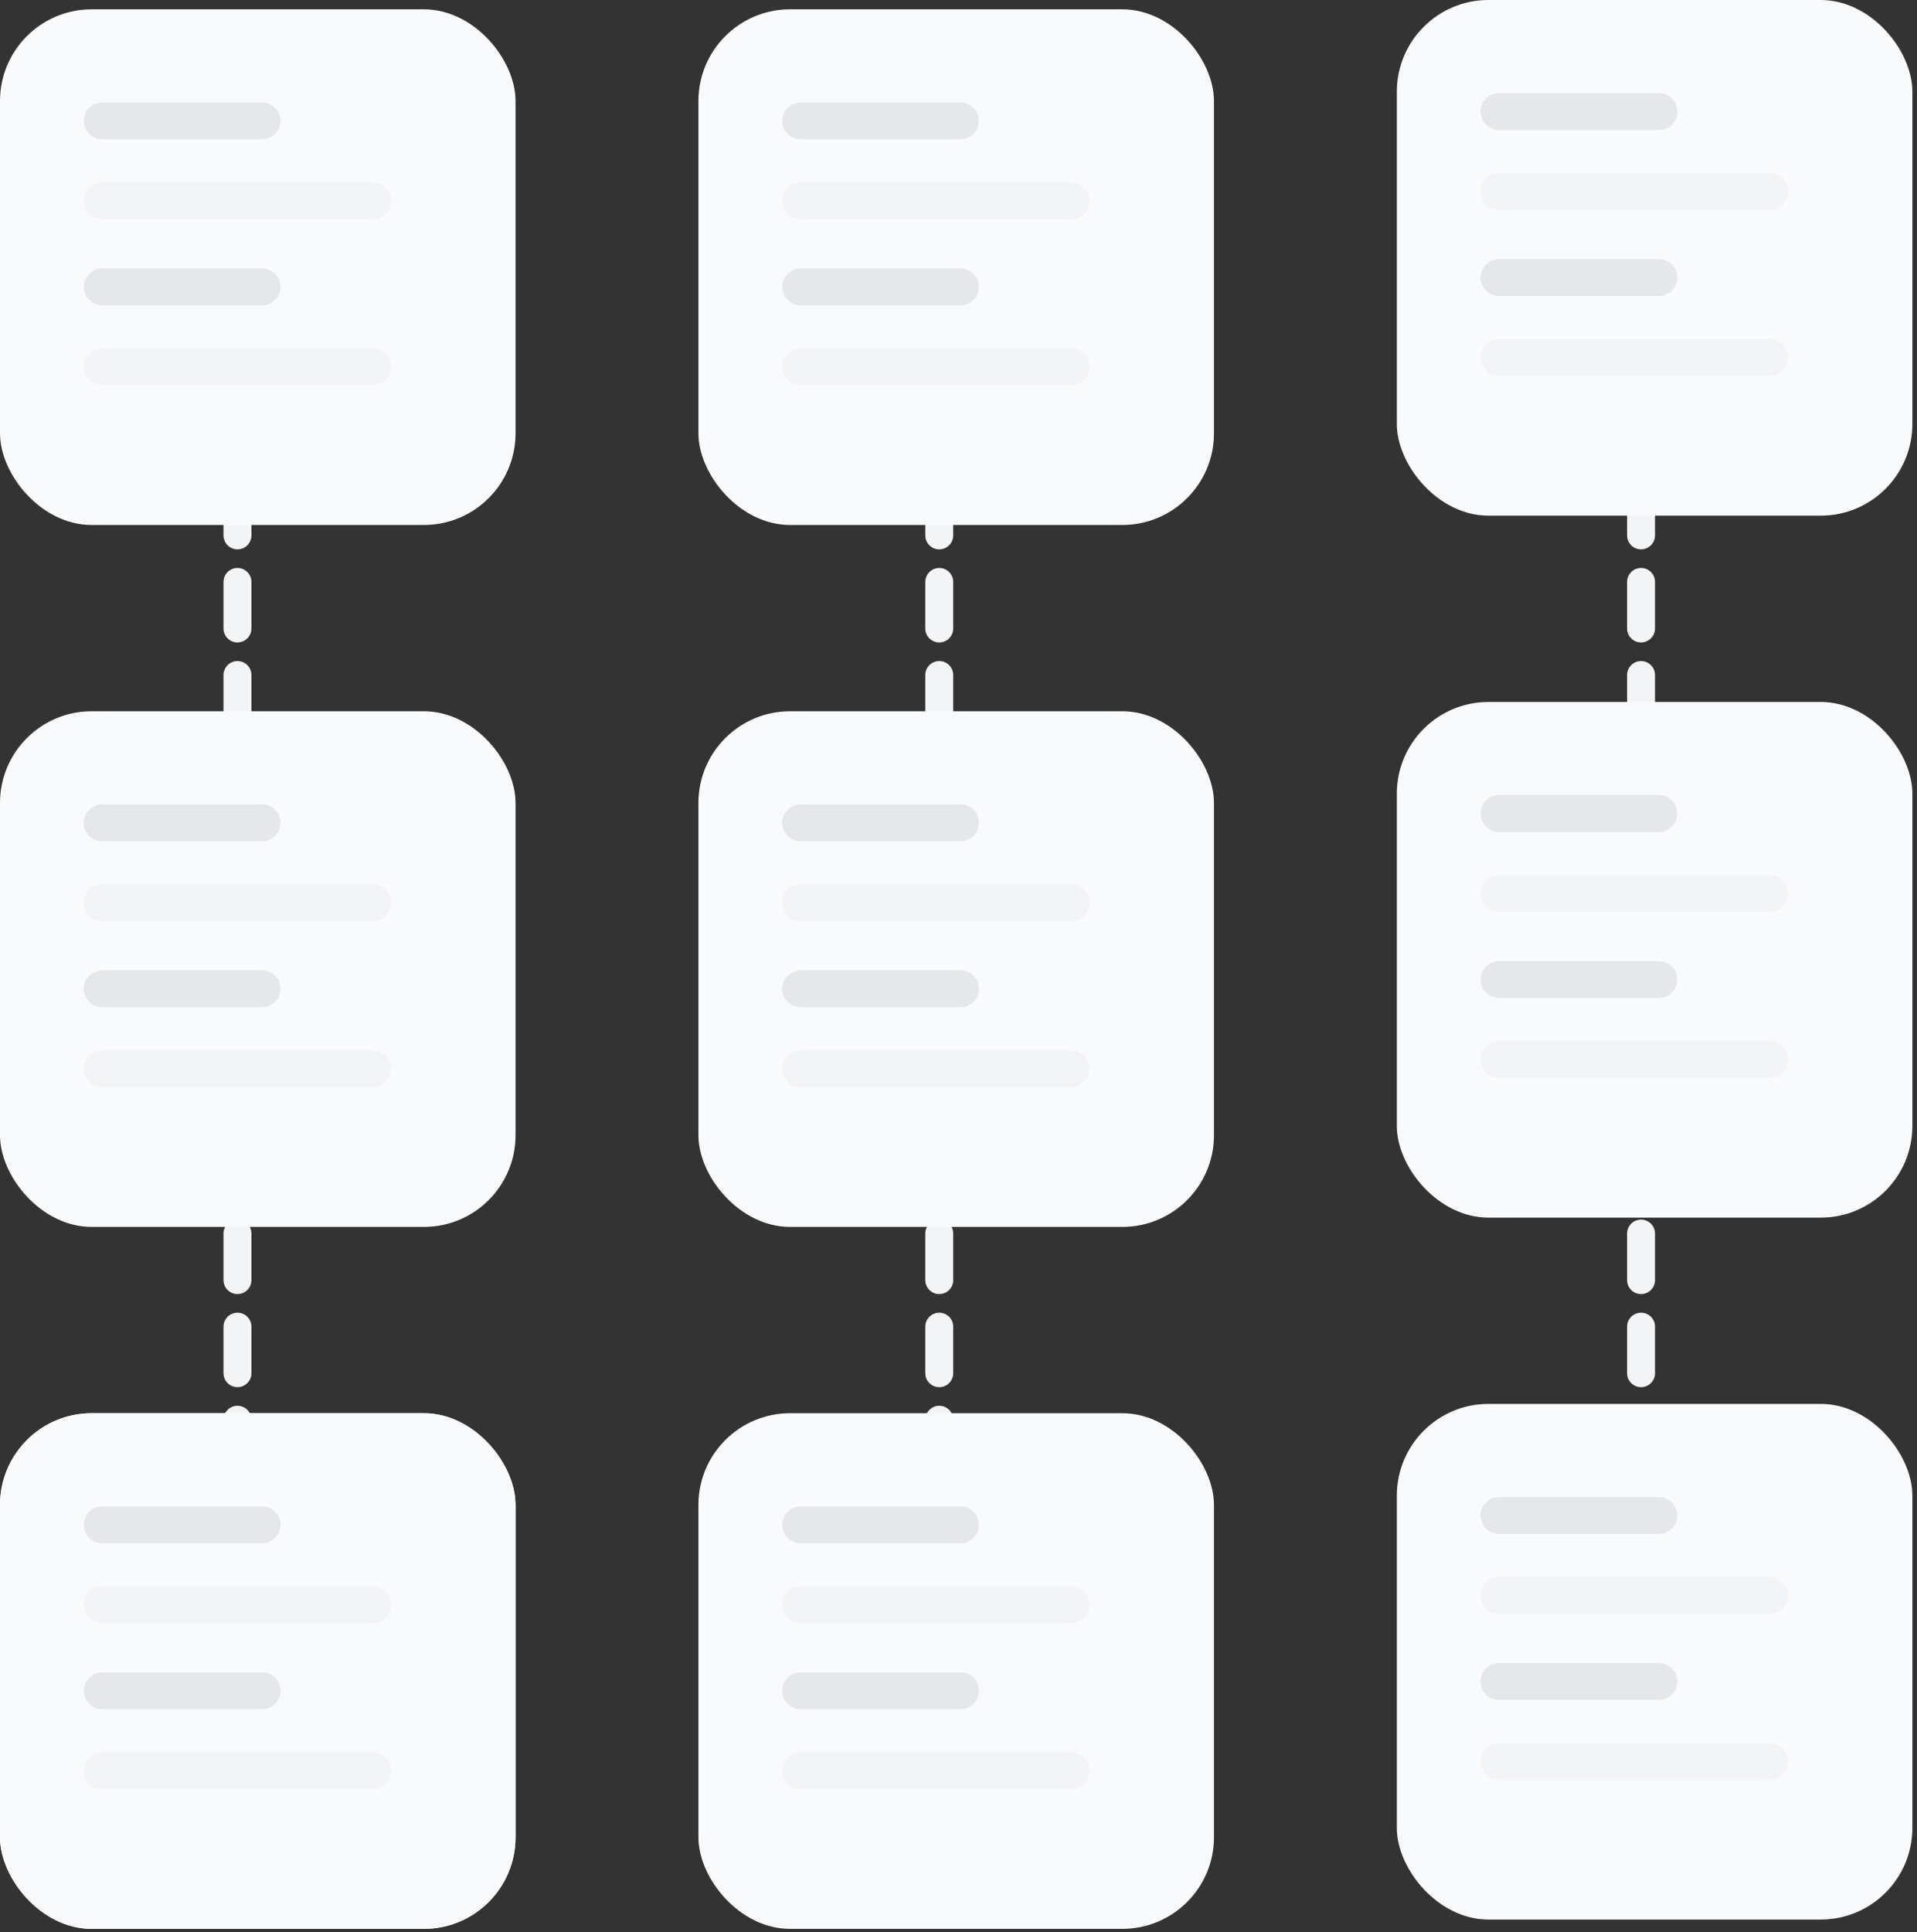<svg width="262" height="264" viewBox="0 0 262 264" fill="none" xmlns="http://www.w3.org/2000/svg">
<rect x="0" y="0" width="262" height="264" fill="#333333" stroke="none"/>
<line x1="32.454" y1="28.636" x2="32.454" y2="213.181" stroke="#F3F4F6" stroke-width="3.818" stroke-linecap="round" stroke-dasharray="6.36 6.36"/>
<line x1="128.369" y1="28.636" x2="128.369" y2="213.181" stroke="#F3F4F6" stroke-width="3.818" stroke-linecap="round" stroke-dasharray="6.36 6.36"/>
<line x1="224.285" y1="28.636" x2="224.285" y2="213.181" stroke="#F3F4F6" stroke-width="3.818" stroke-linecap="round" stroke-dasharray="6.36 6.36"/>
<rect y="1.273" width="70.46" height="70.46" rx="12.526" fill="#F9FAFB"/>
<path d="M35.815 14H13.975C12.583 14 11.455 15.128 11.455 16.52C11.455 17.912 12.583 19.04 13.975 19.04H35.815C37.207 19.04 38.335 17.912 38.335 16.52C38.335 15.128 37.207 14 35.815 14Z" fill="#E5E7EB"/>
<path d="M50.935 24.922H13.975C12.583 24.922 11.455 26.05 11.455 27.442C11.455 28.834 12.583 29.962 13.975 29.962H50.935C52.326 29.962 53.455 28.834 53.455 27.442C53.455 26.05 52.326 24.922 50.935 24.922Z" fill="#F3F4F6"/>
<path d="M35.816 36.68H13.976C12.584 36.68 11.456 37.808 11.456 39.2C11.456 40.591 12.584 41.72 13.976 41.72H35.816C37.208 41.72 38.336 40.591 38.336 39.2C38.336 37.808 37.208 36.68 35.816 36.68Z" fill="#E5E7EB"/>
<path d="M50.936 47.598H13.976C12.584 47.598 11.456 48.726 11.456 50.118C11.456 51.509 12.584 52.638 13.976 52.638H50.936C52.327 52.638 53.456 51.509 53.456 50.118C53.456 48.726 52.327 47.598 50.936 47.598Z" fill="#F3F4F6"/>
<rect y="97.188" width="70.46" height="70.46" rx="12.526" fill="#F9FAFB"/>
<path d="M35.815 109.914H13.975C12.583 109.914 11.455 111.042 11.455 112.434C11.455 113.826 12.583 114.954 13.975 114.954H35.815C37.207 114.954 38.335 113.826 38.335 112.434C38.335 111.042 37.207 109.914 35.815 109.914Z" fill="#E5E7EB"/>
<path d="M50.935 120.836H13.975C12.583 120.836 11.455 121.964 11.455 123.356C11.455 124.748 12.583 125.876 13.975 125.876H50.935C52.326 125.876 53.455 124.748 53.455 123.356C53.455 121.964 52.326 120.836 50.935 120.836Z" fill="#F3F4F6"/>
<path d="M35.816 132.594H13.976C12.584 132.594 11.456 133.722 11.456 135.114C11.456 136.505 12.584 137.634 13.976 137.634H35.816C37.208 137.634 38.336 136.505 38.336 135.114C38.336 133.722 37.208 132.594 35.816 132.594Z" fill="#E5E7EB"/>
<path d="M50.936 143.512H13.976C12.584 143.512 11.456 144.64 11.456 146.032C11.456 147.423 12.584 148.552 13.976 148.552H50.936C52.327 148.552 53.456 147.423 53.456 146.032C53.456 144.64 52.327 143.512 50.936 143.512Z" fill="#F3F4F6"/>
<rect y="193.105" width="70.46" height="70.46" rx="12.526" fill="#F9FAFB"/>
<path d="M35.815 205.832H13.975C12.583 205.832 11.455 206.96 11.455 208.352C11.455 209.744 12.583 210.872 13.975 210.872H35.815C37.207 210.872 38.335 209.744 38.335 208.352C38.335 206.96 37.207 205.832 35.815 205.832Z" fill="#E5E7EB"/>
<path d="M50.935 216.754H13.975C12.583 216.754 11.455 217.882 11.455 219.274C11.455 220.666 12.583 221.794 13.975 221.794H50.935C52.326 221.794 53.455 220.666 53.455 219.274C53.455 217.882 52.326 216.754 50.935 216.754Z" fill="#F3F4F6"/>
<path d="M35.816 228.512H13.976C12.584 228.512 11.456 229.64 11.456 231.032C11.456 232.423 12.584 233.552 13.976 233.552H35.816C37.208 233.552 38.336 232.423 38.336 231.032C38.336 229.64 37.208 228.512 35.816 228.512Z" fill="#E5E7EB"/>
<path d="M50.936 239.43H13.976C12.584 239.43 11.456 240.558 11.456 241.95C11.456 243.341 12.584 244.47 13.976 244.47H50.936C52.327 244.47 53.456 243.341 53.456 241.95C53.456 240.558 52.327 239.43 50.936 239.43Z" fill="#F3F4F6"/>
<rect y="193.105" width="70.46" height="70.46" rx="12.526" fill="#F9FAFB"/>
<path d="M35.815 205.832H13.975C12.583 205.832 11.455 206.96 11.455 208.352C11.455 209.744 12.583 210.872 13.975 210.872H35.815C37.207 210.872 38.335 209.744 38.335 208.352C38.335 206.96 37.207 205.832 35.815 205.832Z" fill="#E5E7EB"/>
<path d="M50.935 216.754H13.975C12.583 216.754 11.455 217.882 11.455 219.274C11.455 220.666 12.583 221.794 13.975 221.794H50.935C52.326 221.794 53.455 220.666 53.455 219.274C53.455 217.882 52.326 216.754 50.935 216.754Z" fill="#F3F4F6"/>
<path d="M35.816 228.512H13.976C12.584 228.512 11.456 229.64 11.456 231.032C11.456 232.423 12.584 233.552 13.976 233.552H35.816C37.208 233.552 38.336 232.423 38.336 231.032C38.336 229.64 37.208 228.512 35.816 228.512Z" fill="#E5E7EB"/>
<path d="M50.936 239.43H13.976C12.584 239.43 11.456 240.558 11.456 241.95C11.456 243.341 12.584 244.47 13.976 244.47H50.936C52.327 244.47 53.456 243.341 53.456 241.95C53.456 240.558 52.327 239.43 50.936 239.43Z" fill="#F3F4F6"/>
<rect x="95.455" y="1.273" width="70.46" height="70.46" rx="12.526" fill="#F9FAFB"/>
<path d="M131.269 14H109.429C108.037 14 106.909 15.128 106.909 16.52C106.909 17.912 108.037 19.04 109.429 19.04H131.269C132.661 19.04 133.789 17.912 133.789 16.52C133.789 15.128 132.661 14 131.269 14Z" fill="#E5E7EB"/>
<path d="M146.389 24.922H109.429C108.037 24.922 106.909 26.05 106.909 27.442C106.909 28.834 108.037 29.962 109.429 29.962H146.389C147.78 29.962 148.909 28.834 148.909 27.442C148.909 26.05 147.78 24.922 146.389 24.922Z" fill="#F3F4F6"/>
<path d="M131.27 36.68H109.43C108.038 36.68 106.91 37.808 106.91 39.2C106.91 40.591 108.038 41.72 109.43 41.72H131.27C132.662 41.72 133.79 40.591 133.79 39.2C133.79 37.808 132.662 36.68 131.27 36.68Z" fill="#E5E7EB"/>
<path d="M146.39 47.598H109.43C108.038 47.598 106.91 48.726 106.91 50.118C106.91 51.509 108.038 52.638 109.43 52.638H146.39C147.781 52.638 148.91 51.509 148.91 50.118C148.91 48.726 147.781 47.598 146.39 47.598Z" fill="#F3F4F6"/>
<rect x="95.455" y="97.188" width="70.46" height="70.46" rx="12.526" fill="#F9FAFB"/>
<path d="M131.269 109.914H109.429C108.037 109.914 106.909 111.042 106.909 112.434C106.909 113.826 108.037 114.954 109.429 114.954H131.269C132.661 114.954 133.789 113.826 133.789 112.434C133.789 111.042 132.661 109.914 131.269 109.914Z" fill="#E5E7EB"/>
<path d="M146.389 120.836H109.429C108.037 120.836 106.909 121.964 106.909 123.356C106.909 124.748 108.037 125.876 109.429 125.876H146.389C147.78 125.876 148.909 124.748 148.909 123.356C148.909 121.964 147.78 120.836 146.389 120.836Z" fill="#F3F4F6"/>
<path d="M131.27 132.594H109.43C108.038 132.594 106.91 133.722 106.91 135.114C106.91 136.505 108.038 137.634 109.43 137.634H131.27C132.662 137.634 133.79 136.505 133.79 135.114C133.79 133.722 132.662 132.594 131.27 132.594Z" fill="#E5E7EB"/>
<path d="M146.39 143.512H109.43C108.038 143.512 106.91 144.64 106.91 146.032C106.91 147.423 108.038 148.552 109.43 148.552H146.39C147.781 148.552 148.91 147.423 148.91 146.032C148.91 144.64 147.781 143.512 146.39 143.512Z" fill="#F3F4F6"/>
<rect x="95.455" y="193.105" width="70.46" height="70.46" rx="12.526" fill="#F9FAFB"/>
<path d="M131.269 205.832H109.429C108.038 205.832 106.909 206.96 106.909 208.352C106.909 209.744 108.038 210.872 109.429 210.872H131.269C132.661 210.872 133.789 209.744 133.789 208.352C133.789 206.96 132.661 205.832 131.269 205.832Z" fill="#E5E7EB"/>
<path d="M146.389 216.754H109.429C108.037 216.754 106.909 217.882 106.909 219.274C106.909 220.666 108.037 221.794 109.429 221.794H146.389C147.78 221.794 148.909 220.666 148.909 219.274C148.909 217.882 147.78 216.754 146.389 216.754Z" fill="#F3F4F6"/>
<path d="M131.27 228.512H109.43C108.038 228.512 106.91 229.64 106.91 231.032C106.91 232.423 108.038 233.552 109.43 233.552H131.27C132.662 233.552 133.79 232.423 133.79 231.032C133.79 229.64 132.662 228.512 131.27 228.512Z" fill="#E5E7EB"/>
<path d="M146.39 239.43H109.43C108.038 239.43 106.91 240.558 106.91 241.95C106.91 243.341 108.038 244.47 109.43 244.47H146.39C147.781 244.47 148.91 243.341 148.91 241.95C148.91 240.558 147.781 239.43 146.39 239.43Z" fill="#F3F4F6"/>
<rect x="190.909" width="70.46" height="70.46" rx="12.526" fill="#F9FAFB"/>
<path d="M226.723 12.727H204.883C203.492 12.727 202.363 13.855 202.363 15.246C202.363 16.638 203.492 17.767 204.883 17.767H226.723C228.115 17.767 229.243 16.638 229.243 15.246C229.243 13.855 228.115 12.727 226.723 12.727Z" fill="#E5E7EB"/>
<path d="M241.843 23.645H204.883C203.492 23.645 202.363 24.773 202.363 26.165C202.363 27.556 203.492 28.684 204.883 28.684H241.843C243.235 28.684 244.363 27.556 244.363 26.165C244.363 24.773 243.235 23.645 241.843 23.645Z" fill="#F3F4F6"/>
<path d="M226.723 35.406H204.883C203.492 35.406 202.363 36.535 202.363 37.926C202.363 39.318 203.492 40.446 204.883 40.446H226.723C228.115 40.446 229.243 39.318 229.243 37.926C229.243 36.535 228.115 35.406 226.723 35.406Z" fill="#E5E7EB"/>
<path d="M241.843 46.324H204.883C203.492 46.324 202.363 47.452 202.363 48.844C202.363 50.236 203.492 51.364 204.883 51.364H241.843C243.235 51.364 244.363 50.236 244.363 48.844C244.363 47.452 243.235 46.324 241.843 46.324Z" fill="#F3F4F6"/>
<rect x="190.909" y="95.918" width="70.46" height="70.46" rx="12.526" fill="#F9FAFB"/>
<path d="M226.723 108.645H204.883C203.492 108.645 202.363 109.773 202.363 111.165C202.363 112.556 203.492 113.684 204.883 113.684H226.723C228.115 113.684 229.243 112.556 229.243 111.165C229.243 109.773 228.115 108.645 226.723 108.645Z" fill="#E5E7EB"/>
<path d="M241.843 119.562H204.883C203.492 119.562 202.363 120.691 202.363 122.082C202.363 123.474 203.492 124.602 204.883 124.602H241.843C243.235 124.602 244.363 123.474 244.363 122.082C244.363 120.691 243.235 119.562 241.843 119.562Z" fill="#F3F4F6"/>
<path d="M226.723 131.324H204.883C203.492 131.324 202.363 132.452 202.363 133.844C202.363 135.236 203.492 136.364 204.883 136.364H226.723C228.115 136.364 229.243 135.236 229.243 133.844C229.243 132.452 228.115 131.324 226.723 131.324Z" fill="#E5E7EB"/>
<path d="M241.843 142.242H204.883C203.492 142.242 202.363 143.37 202.363 144.762C202.363 146.154 203.492 147.282 204.883 147.282H241.843C243.235 147.282 244.363 146.154 244.363 144.762C244.363 143.37 243.235 142.242 241.843 142.242Z" fill="#F3F4F6"/>
<rect x="190.909" y="191.832" width="70.46" height="70.46" rx="12.526" fill="#F9FAFB"/>
<path d="M226.723 204.559H204.883C203.492 204.559 202.363 205.687 202.363 207.079C202.363 208.47 203.492 209.599 204.883 209.599H226.723C228.115 209.599 229.243 208.47 229.243 207.079C229.243 205.687 228.115 204.559 226.723 204.559Z" fill="#E5E7EB"/>
<path d="M241.843 215.477H204.883C203.492 215.477 202.363 216.605 202.363 217.997C202.363 219.388 203.492 220.517 204.883 220.517H241.843C243.235 220.517 244.363 219.388 244.363 217.997C244.363 216.605 243.235 215.477 241.843 215.477Z" fill="#F3F4F6"/>
<path d="M226.723 227.238H204.883C203.492 227.238 202.363 228.367 202.363 229.758C202.363 231.15 203.492 232.278 204.883 232.278H226.723C228.115 232.278 229.243 231.15 229.243 229.758C229.243 228.367 228.115 227.238 226.723 227.238Z" fill="#E5E7EB"/>
<path d="M241.843 238.156H204.883C203.492 238.156 202.363 239.284 202.363 240.676C202.363 242.068 203.492 243.196 204.883 243.196H241.843C243.235 243.196 244.363 242.068 244.363 240.676C244.363 239.284 243.235 238.156 241.843 238.156Z" fill="#F3F4F6"/>
</svg>
